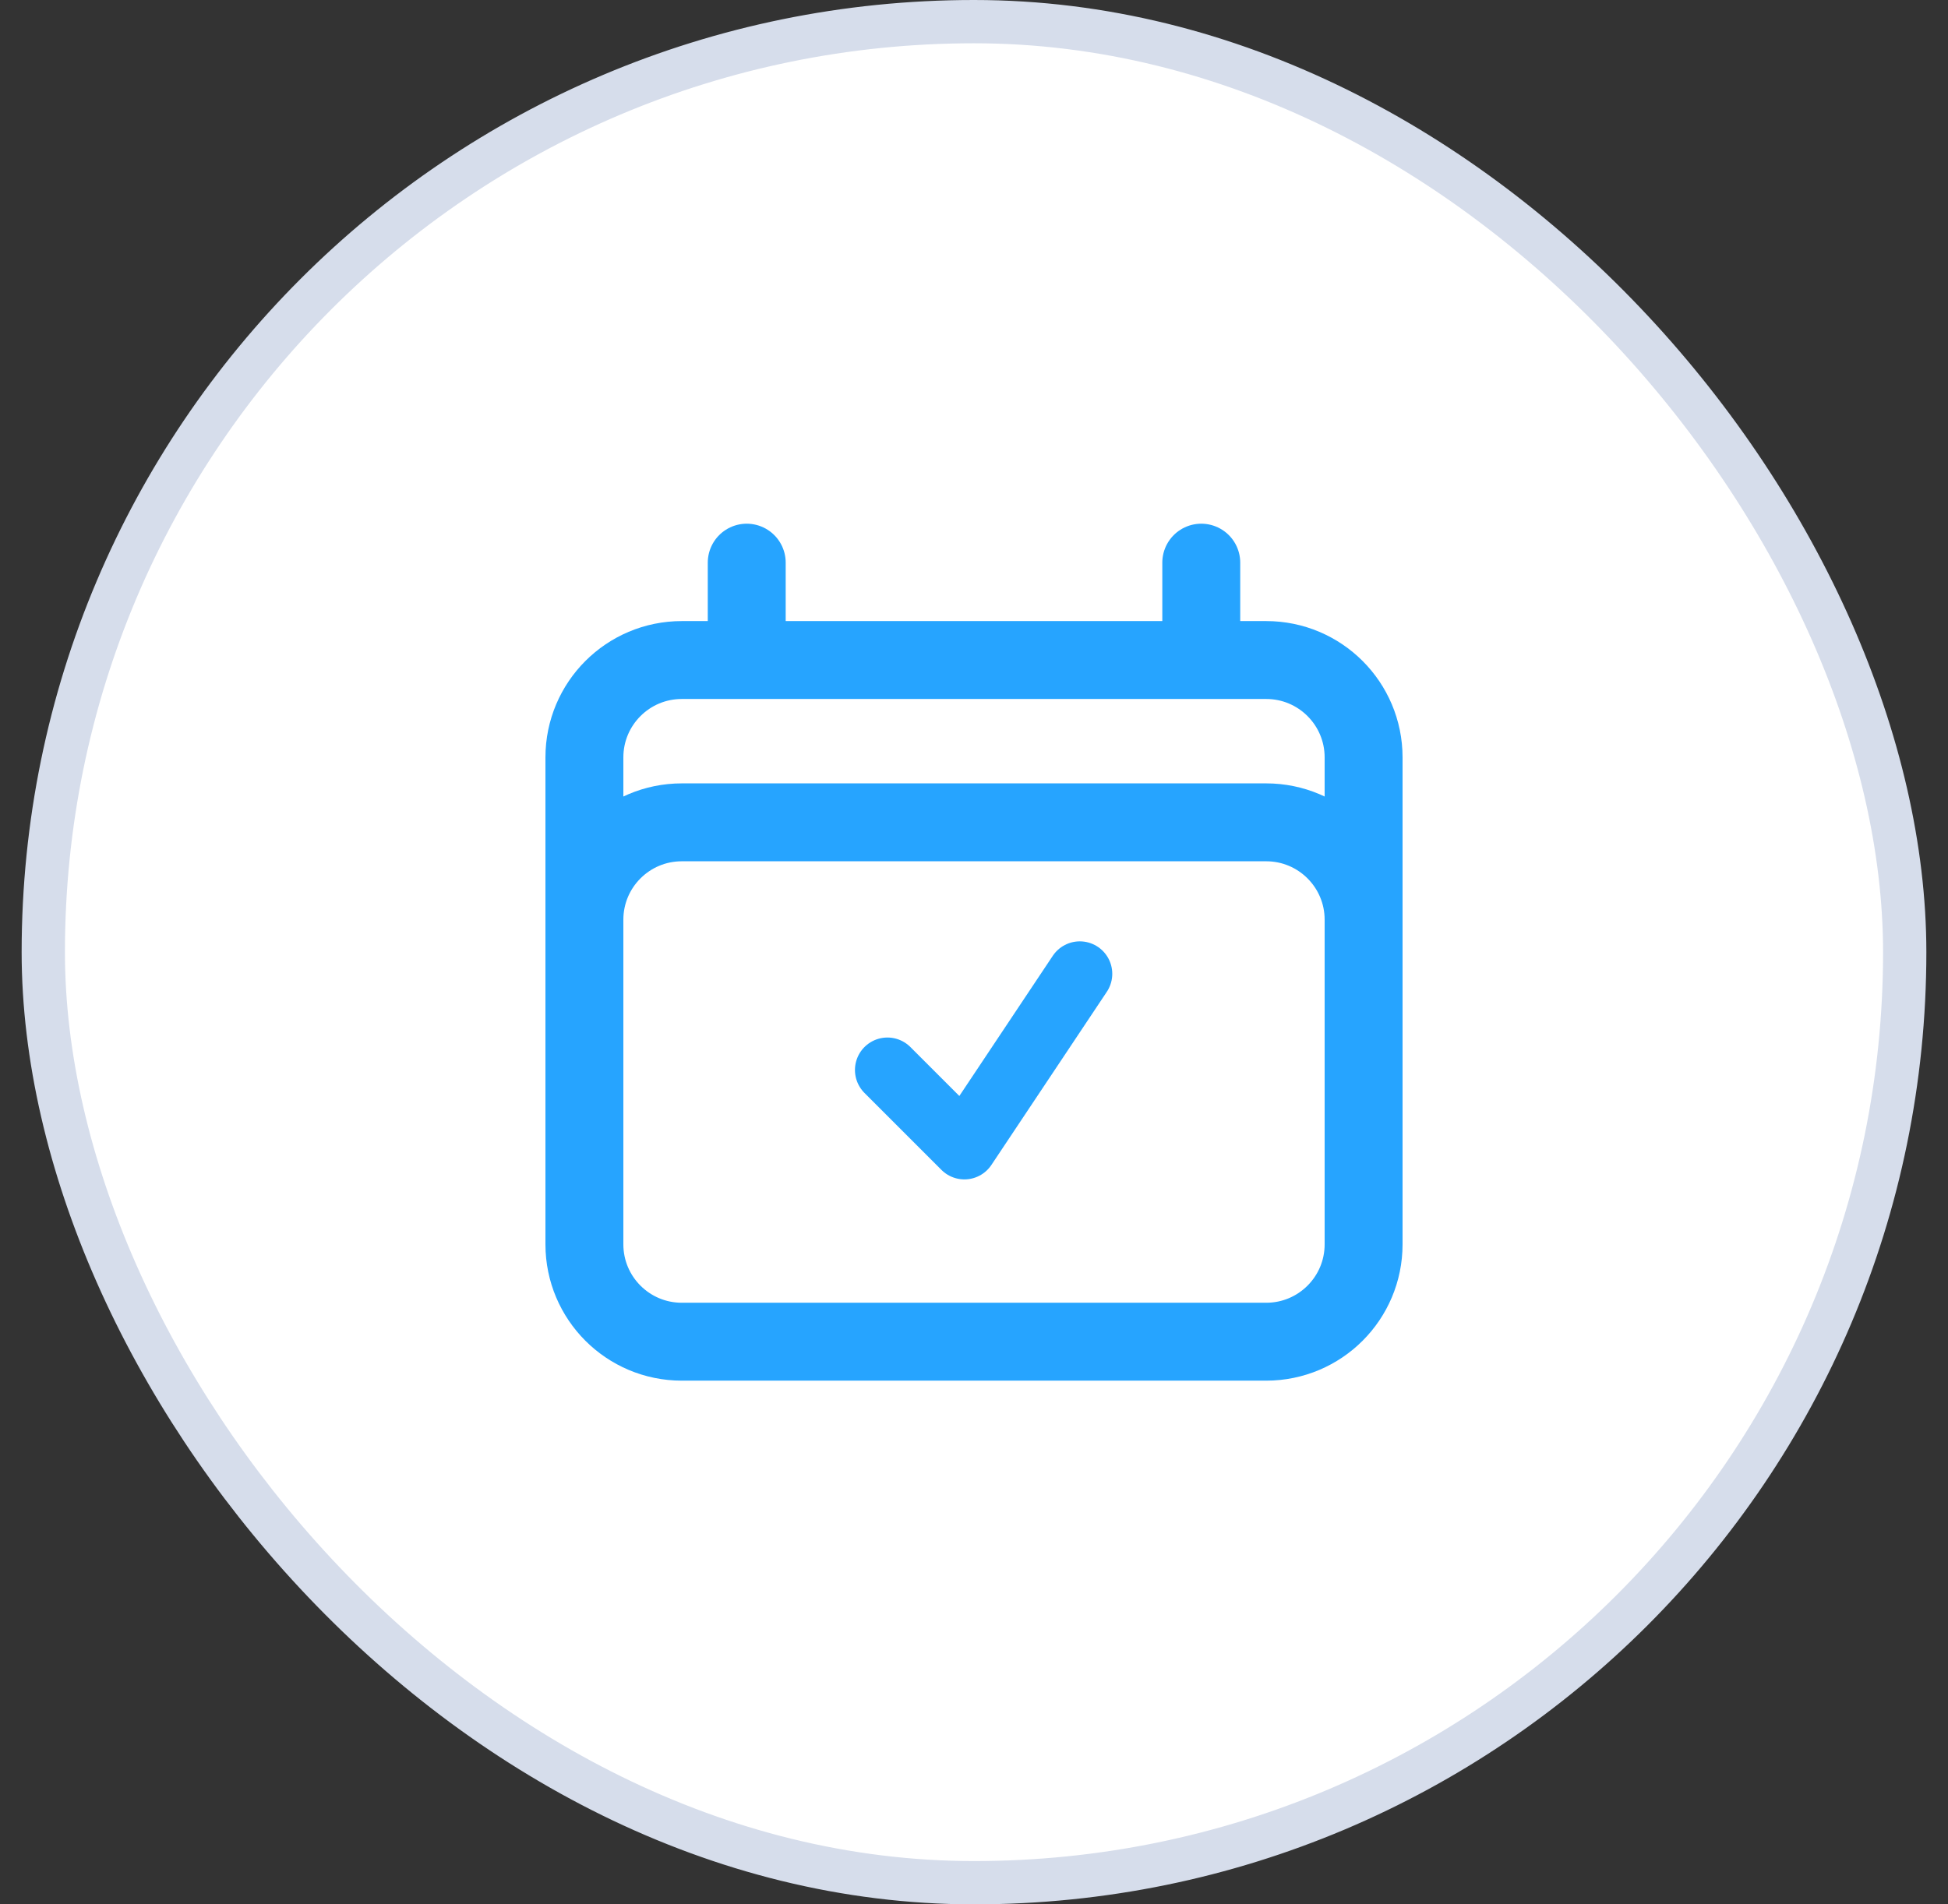 <svg width="45" height="44" viewBox="0 0 45 44" fill="none" xmlns="http://www.w3.org/2000/svg">
<rect x="0" y="0" width="45" height="44" fill="#333333" stroke="none"/>
<rect x="1" y="0.5" width="43" height="43" rx="21.5" fill="white"/>
<rect x="1" y="0.5" width="43" height="43" rx="21.5" stroke="#D6DDEB"/>
<path d="M17.25 13V15.25M27.75 13V15.25M13.5 28.75V17.5C13.5 16.257 14.507 15.25 15.75 15.25H29.25C30.493 15.25 31.5 16.257 31.5 17.5V28.75M13.5 28.75C13.5 29.993 14.507 31 15.75 31H29.25C30.493 31 31.5 29.993 31.5 28.75M13.5 28.75V21.25C13.5 20.007 14.507 19 15.75 19H29.25C30.493 19 31.5 20.007 31.5 21.25V28.75" stroke="#26A4FF" stroke-width="1.8" stroke-linecap="round" stroke-linejoin="round"/>
<path d="M20.5 24.722L22.278 26.5L24.944 22.5" stroke="#26A4FF" stroke-width="1.5" stroke-linecap="round" stroke-linejoin="round"/>
</svg>
